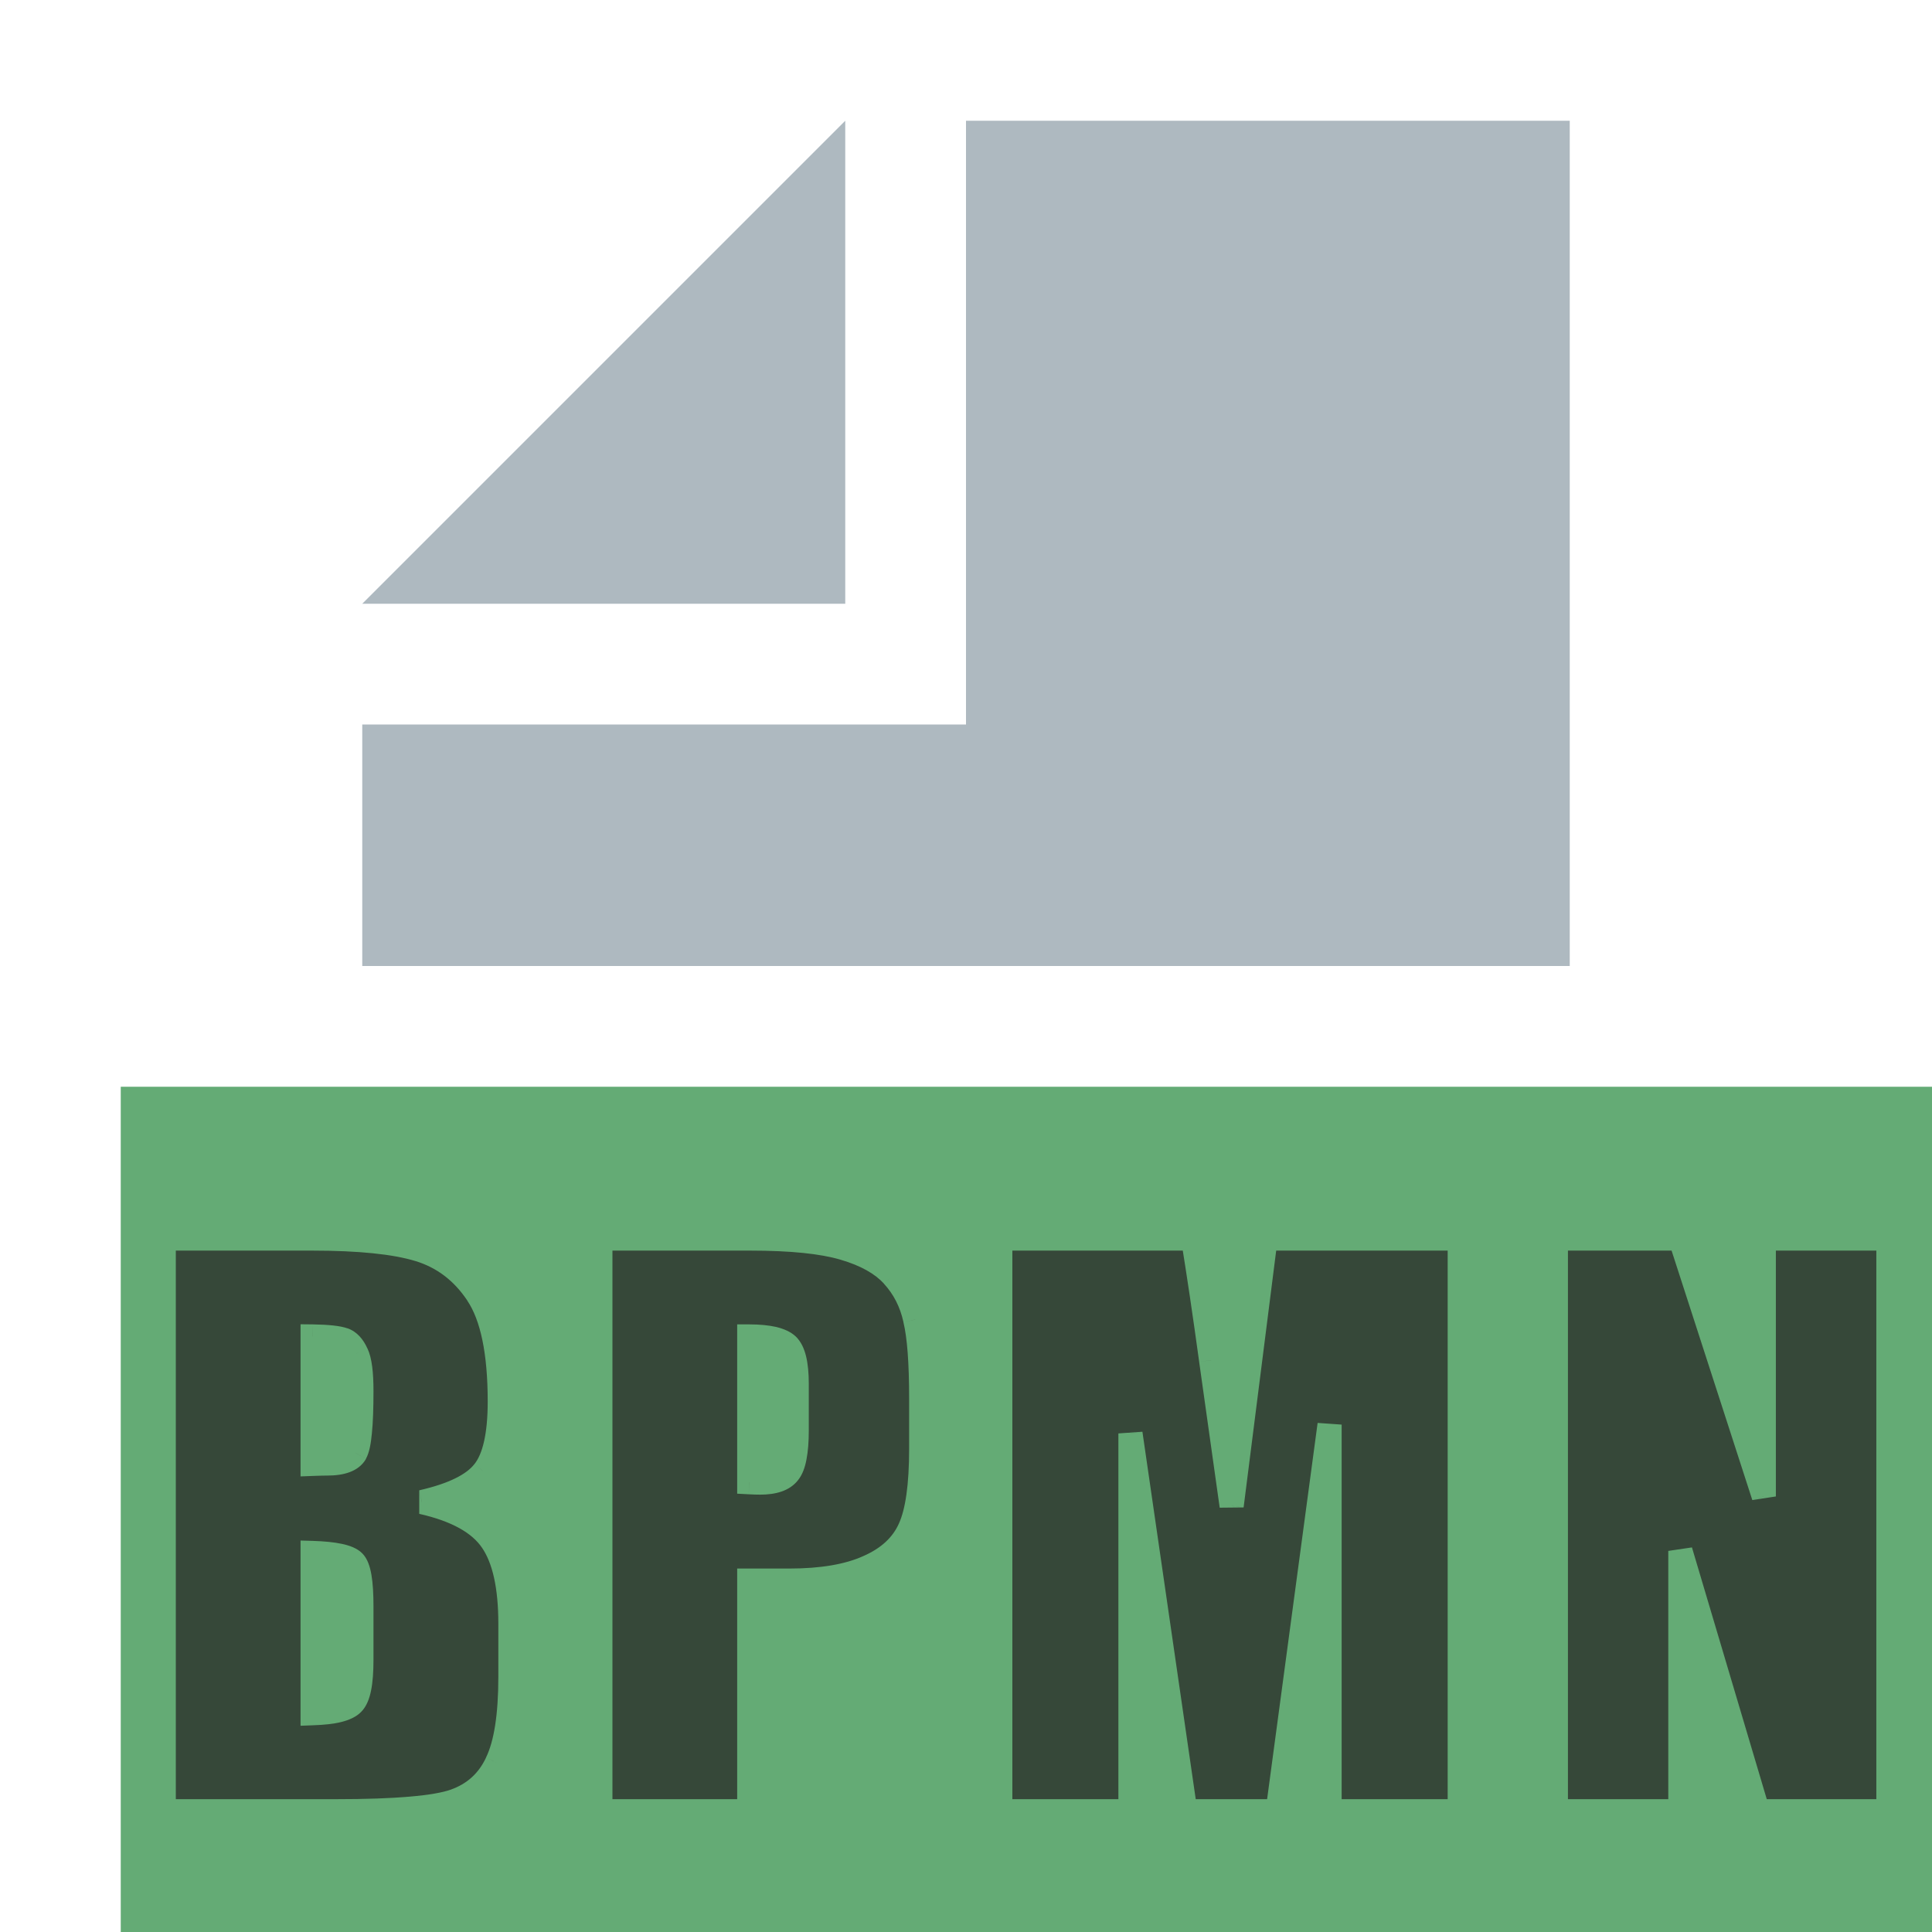 <svg width="16" height="16" viewBox="0 0 16 16" fill="none" xmlns="http://www.w3.org/2000/svg">
<path fill-rule="evenodd" clip-rule="evenodd" d="M1 16H16V9H1V16Z" fill="#64AB75"/>
<path fill-rule="evenodd" clip-rule="evenodd" d="M7 1L3 5H7V1Z" fill="#9AA7B0" fill-opacity="0.8"/>
<path fill-rule="evenodd" clip-rule="evenodd" d="M8 1V6H3V8H13V1H8Z" fill="#9AA7B0" fill-opacity="0.8"/>
<path d="M1.356 10.257H2.586C2.975 10.257 3.269 10.287 3.468 10.348C3.669 10.408 3.831 10.531 3.954 10.717C4.077 10.9 4.139 11.197 4.139 11.607C4.139 11.885 4.095 12.078 4.007 12.188C3.921 12.297 3.75 12.381 3.494 12.44C3.779 12.504 3.973 12.611 4.074 12.762C4.176 12.91 4.227 13.139 4.227 13.447V13.887C4.227 14.207 4.19 14.444 4.115 14.599C4.043 14.753 3.927 14.858 3.767 14.915C3.607 14.972 3.279 15 2.782 15H1.356V10.257ZM2.589 11.068V12.123C2.642 12.121 2.683 12.12 2.712 12.12C2.833 12.12 2.91 12.091 2.944 12.032C2.977 11.972 2.993 11.801 2.993 11.52C2.993 11.371 2.98 11.268 2.952 11.209C2.925 11.148 2.889 11.11 2.844 11.095C2.801 11.079 2.716 11.07 2.589 11.068ZM2.589 12.861V14.188C2.763 14.183 2.873 14.155 2.92 14.106C2.969 14.058 2.993 13.938 2.993 13.746V13.304C2.993 13.101 2.972 12.977 2.929 12.935C2.886 12.892 2.773 12.867 2.589 12.861ZM4.972 10.257H6.214C6.55 10.257 6.808 10.283 6.988 10.336C7.169 10.389 7.305 10.465 7.395 10.565C7.487 10.664 7.548 10.785 7.579 10.928C7.613 11.068 7.629 11.287 7.629 11.584V11.997C7.629 12.3 7.598 12.521 7.536 12.659C7.473 12.798 7.358 12.904 7.19 12.979C7.024 13.053 6.806 13.09 6.537 13.09H6.205V15H4.972V10.257ZM6.205 11.068V12.275C6.241 12.277 6.271 12.278 6.296 12.278C6.41 12.278 6.488 12.251 6.531 12.196C6.576 12.14 6.598 12.023 6.598 11.848V11.458C6.598 11.296 6.573 11.19 6.522 11.142C6.471 11.093 6.366 11.068 6.205 11.068ZM12.089 10.257V15H11.011V11.798L10.581 15H9.816L9.362 11.871V15H8.284V10.257H9.88C9.927 10.542 9.977 10.878 10.03 11.265L10.2 12.472L10.481 10.257H12.089ZM15.639 10.257V15H14.557L13.916 12.844V15H12.885V10.257H13.916L14.607 12.393V10.257H15.639Z" fill="#231F20" fill-opacity="0.7"/>
<path d="M1.356 10.257V10.157H1.256V10.257H1.356ZM3.468 10.348L3.439 10.443L3.439 10.443L3.468 10.348ZM3.954 10.717L3.871 10.772L3.871 10.773L3.954 10.717ZM4.007 12.188L3.929 12.125L3.928 12.126L4.007 12.188ZM3.494 12.44L3.472 12.342L3.472 12.537L3.494 12.44ZM4.074 12.762L3.992 12.818L3.992 12.818L4.074 12.762ZM4.115 14.599L4.025 14.555L4.025 14.556L4.115 14.599ZM1.356 15H1.256V15.1H1.356V15ZM2.589 11.068L2.591 10.968L2.489 10.967V11.068H2.589ZM2.589 12.123H2.489V12.227L2.593 12.223L2.589 12.123ZM2.944 12.032L3.031 12.082L3.031 12.08L2.944 12.032ZM2.952 11.209L2.861 11.25L2.862 11.251L2.952 11.209ZM2.844 11.095L2.81 11.189L2.811 11.189L2.844 11.095ZM2.589 12.861L2.592 12.761L2.489 12.758V12.861H2.589ZM2.589 14.188H2.489V14.292L2.592 14.288L2.589 14.188ZM2.92 14.106L2.849 14.036L2.848 14.037L2.92 14.106ZM1.356 10.357H2.586V10.157H1.356V10.357ZM2.586 10.357C2.972 10.357 3.254 10.387 3.439 10.443L3.497 10.252C3.283 10.187 2.978 10.157 2.586 10.157V10.357ZM3.439 10.443C3.617 10.497 3.76 10.605 3.871 10.772L4.038 10.662C3.903 10.458 3.722 10.32 3.497 10.252L3.439 10.443ZM3.871 10.773C3.977 10.931 4.039 11.203 4.039 11.607H4.239C4.239 11.192 4.177 10.87 4.037 10.661L3.871 10.773ZM4.039 11.607C4.039 11.881 3.994 12.044 3.929 12.125L4.085 12.25C4.196 12.112 4.239 11.889 4.239 11.607H4.039ZM3.928 12.126C3.865 12.207 3.723 12.285 3.472 12.342L3.517 12.537C3.778 12.477 3.978 12.387 4.086 12.249L3.928 12.126ZM3.472 12.537C3.747 12.599 3.911 12.698 3.992 12.818L4.157 12.706C4.035 12.525 3.812 12.409 3.516 12.342L3.472 12.537ZM3.992 12.818C4.077 12.942 4.127 13.146 4.127 13.447H4.327C4.327 13.131 4.275 12.878 4.157 12.705L3.992 12.818ZM4.127 13.447V13.887H4.327V13.447H4.127ZM4.127 13.887C4.127 14.203 4.09 14.422 4.025 14.555L4.206 14.642C4.29 14.467 4.327 14.211 4.327 13.887H4.127ZM4.025 14.556C3.964 14.686 3.868 14.773 3.733 14.821L3.8 15.009C3.986 14.944 4.122 14.819 4.206 14.641L4.025 14.556ZM3.733 14.821C3.666 14.845 3.554 14.865 3.392 14.879C3.232 14.893 3.029 14.9 2.782 14.9V15.1C3.032 15.1 3.241 15.093 3.409 15.078C3.575 15.064 3.708 15.042 3.8 15.009L3.733 14.821ZM2.782 14.9H1.356V15.1H2.782V14.9ZM1.456 15V10.257H1.256V15H1.456ZM2.489 11.068V12.123H2.689V11.068H2.489ZM2.593 12.223C2.645 12.221 2.685 12.22 2.712 12.22V12.02C2.681 12.02 2.639 12.021 2.585 12.023L2.593 12.223ZM2.712 12.22C2.84 12.22 2.969 12.19 3.031 12.082L2.857 11.983C2.852 11.991 2.826 12.02 2.712 12.02V12.22ZM3.031 12.08C3.059 12.03 3.072 11.953 3.08 11.868C3.089 11.778 3.093 11.662 3.093 11.52H2.893C2.893 11.659 2.889 11.768 2.881 11.849C2.873 11.935 2.861 11.974 2.856 11.984L3.031 12.08ZM3.093 11.52C3.093 11.371 3.081 11.247 3.043 11.167L2.862 11.251C2.879 11.288 2.893 11.371 2.893 11.52H3.093ZM3.043 11.168C3.009 11.092 2.957 11.028 2.877 11L2.811 11.189C2.821 11.193 2.841 11.204 2.861 11.25L3.043 11.168ZM2.878 11.001C2.817 10.979 2.716 10.97 2.591 10.968L2.588 11.168C2.717 11.17 2.785 11.18 2.81 11.189L2.878 11.001ZM2.489 12.861V14.188H2.689V12.861H2.489ZM2.592 14.288C2.683 14.285 2.762 14.277 2.826 14.261C2.889 14.245 2.95 14.22 2.992 14.176L2.848 14.037C2.844 14.042 2.826 14.055 2.778 14.066C2.732 14.078 2.669 14.086 2.586 14.088L2.592 14.288ZM2.991 14.177C3.036 14.132 3.06 14.066 3.073 14C3.087 13.931 3.093 13.845 3.093 13.746H2.893C2.893 13.838 2.887 13.909 2.877 13.96C2.866 14.014 2.853 14.032 2.849 14.036L2.991 14.177ZM3.093 13.746V13.304H2.893V13.746H3.093ZM3.093 13.304C3.093 13.2 3.088 13.111 3.076 13.042C3.065 12.978 3.045 12.909 3 12.864L2.858 13.005C2.856 13.003 2.868 13.018 2.879 13.076C2.888 13.13 2.893 13.205 2.893 13.304H3.093ZM3 12.864C2.957 12.821 2.894 12.799 2.833 12.786C2.768 12.772 2.687 12.764 2.592 12.761L2.586 12.961C2.675 12.964 2.742 12.971 2.791 12.982C2.815 12.987 2.832 12.992 2.844 12.998C2.856 13.003 2.859 13.006 2.858 13.005L3 12.864ZM4.972 10.257V10.157H4.872V10.257H4.972ZM6.988 10.336L6.96 10.432L6.96 10.432L6.988 10.336ZM7.395 10.565L7.321 10.631L7.321 10.632L7.395 10.565ZM7.579 10.928L7.482 10.949L7.482 10.951L7.579 10.928ZM7.19 12.979L7.149 12.887L7.149 12.887L7.19 12.979ZM6.205 13.09V12.99H6.105V13.09H6.205ZM6.205 15V15.1H6.305V15H6.205ZM4.972 15H4.872V15.1H4.972V15ZM6.205 11.068V10.968H6.105V11.068H6.205ZM6.205 12.275H6.105V12.37L6.2 12.375L6.205 12.275ZM6.531 12.196L6.452 12.134L6.452 12.134L6.531 12.196ZM4.972 10.357H6.214V10.157H4.972V10.357ZM6.214 10.357C6.547 10.357 6.794 10.383 6.96 10.432L7.016 10.24C6.822 10.183 6.553 10.157 6.214 10.157V10.357ZM6.96 10.432C7.131 10.482 7.247 10.55 7.321 10.631L7.469 10.498C7.363 10.38 7.208 10.296 7.016 10.24L6.96 10.432ZM7.321 10.632C7.4 10.718 7.454 10.822 7.482 10.949L7.677 10.906C7.642 10.748 7.573 10.61 7.468 10.497L7.321 10.632ZM7.482 10.951C7.513 11.079 7.529 11.289 7.529 11.584H7.729C7.729 11.286 7.713 11.057 7.677 10.905L7.482 10.951ZM7.529 11.584V11.997H7.729V11.584H7.529ZM7.529 11.997C7.529 12.297 7.498 12.5 7.444 12.618L7.627 12.7C7.698 12.541 7.729 12.303 7.729 11.997H7.529ZM7.444 12.618C7.394 12.73 7.3 12.821 7.149 12.887L7.23 13.07C7.416 12.988 7.552 12.866 7.627 12.7L7.444 12.618ZM7.149 12.887C7.001 12.954 6.798 12.99 6.537 12.99V13.19C6.814 13.19 7.047 13.152 7.231 13.07L7.149 12.887ZM6.537 12.99H6.205V13.19H6.537V12.99ZM6.105 13.09V15H6.305V13.09H6.105ZM6.205 14.9H4.972V15.1H6.205V14.9ZM5.072 15V10.257H4.872V15H5.072ZM6.105 11.068V12.275H6.305V11.068H6.105ZM6.2 12.375C6.236 12.377 6.269 12.378 6.296 12.378V12.178C6.273 12.178 6.245 12.177 6.211 12.175L6.2 12.375ZM6.296 12.378C6.421 12.378 6.538 12.349 6.609 12.258L6.452 12.134C6.437 12.153 6.398 12.178 6.296 12.178V12.378ZM6.609 12.258C6.646 12.212 6.667 12.151 6.679 12.086C6.692 12.019 6.698 11.939 6.698 11.848H6.498C6.498 11.932 6.493 11.998 6.483 12.048C6.473 12.099 6.46 12.124 6.452 12.134L6.609 12.258ZM6.698 11.848V11.458H6.498V11.848H6.698ZM6.698 11.458C6.698 11.373 6.691 11.297 6.676 11.234C6.661 11.172 6.636 11.113 6.591 11.069L6.453 11.214C6.459 11.22 6.471 11.237 6.482 11.281C6.492 11.323 6.498 11.381 6.498 11.458H6.698ZM6.591 11.069C6.548 11.028 6.489 11.004 6.427 10.989C6.364 10.975 6.29 10.968 6.205 10.968V11.168C6.281 11.168 6.339 11.174 6.382 11.184C6.426 11.194 6.445 11.207 6.453 11.214L6.591 11.069ZM12.089 10.257H12.19V10.157H12.089V10.257ZM12.089 15V15.1H12.19V15H12.089ZM11.011 15H10.911V15.1H11.011V15ZM11.011 11.798H11.111L10.912 11.784L11.011 11.798ZM10.581 15V15.1H10.668L10.68 15.013L10.581 15ZM9.816 15L9.717 15.014L9.729 15.1H9.816V15ZM9.362 11.871L9.461 11.857L9.262 11.871H9.362ZM9.362 15V15.1H9.462V15H9.362ZM8.284 15H8.184V15.1H8.284V15ZM8.284 10.257V10.157H8.184V10.257H8.284ZM9.88 10.257L9.979 10.241L9.965 10.157H9.88V10.257ZM10.03 11.265L9.931 11.278L9.931 11.279L10.03 11.265ZM10.2 12.472L10.101 12.486L10.299 12.484L10.2 12.472ZM10.481 10.257V10.157H10.393L10.382 10.244L10.481 10.257ZM11.989 10.257V15H12.19V10.257H11.989ZM12.089 14.9H11.011V15.1H12.089V14.9ZM11.111 15V11.798H10.911V15H11.111ZM10.912 11.784L10.482 14.987L10.68 15.013L11.11 11.811L10.912 11.784ZM10.581 14.9H9.816V15.1H10.581V14.9ZM9.915 14.986L9.461 11.857L9.263 11.886L9.717 15.014L9.915 14.986ZM9.262 11.871V15H9.462V11.871H9.262ZM9.362 14.9H8.284V15.1H9.362V14.9ZM8.384 15V10.257H8.184V15H8.384ZM8.284 10.357H9.88V10.157H8.284V10.357ZM9.782 10.273C9.828 10.557 9.878 10.892 9.931 11.278L10.129 11.251C10.076 10.864 10.026 10.527 9.979 10.241L9.782 10.273ZM9.931 11.279L10.101 12.486L10.299 12.458L10.129 11.251L9.931 11.279ZM10.299 12.484L10.58 10.269L10.382 10.244L10.101 12.459L10.299 12.484ZM10.481 10.357H12.089V10.157H10.481V10.357ZM15.639 10.257H15.739V10.157H15.639V10.257ZM15.639 15V15.1H15.739V15H15.639ZM14.557 15L14.462 15.028L14.483 15.1H14.557V15ZM13.916 12.844L14.012 12.815L13.816 12.844H13.916ZM13.916 15V15.1H14.016V15H13.916ZM12.885 15H12.785V15.1H12.885V15ZM12.885 10.257V10.157H12.785V10.257H12.885ZM13.916 10.257L14.011 10.226L13.989 10.157H13.916V10.257ZM14.607 12.393L14.512 12.423L14.707 12.393H14.607ZM14.607 10.257V10.157H14.507V10.257H14.607ZM15.539 10.257V15H15.739V10.257H15.539ZM15.639 14.9H14.557V15.1H15.639V14.9ZM14.653 14.972L14.012 12.815L13.82 12.872L14.462 15.028L14.653 14.972ZM13.816 12.844V15H14.016V12.844H13.816ZM13.916 14.9H12.885V15.1H13.916V14.9ZM12.985 15V10.257H12.785V15H12.985ZM12.885 10.357H13.916V10.157H12.885V10.357ZM13.821 10.288L14.512 12.423L14.702 12.362L14.011 10.226L13.821 10.288ZM14.707 12.393V10.257H14.507V12.393H14.707ZM14.607 10.357H15.639V10.157H14.607V10.357Z" fill="#64AB75"/>
</svg>
